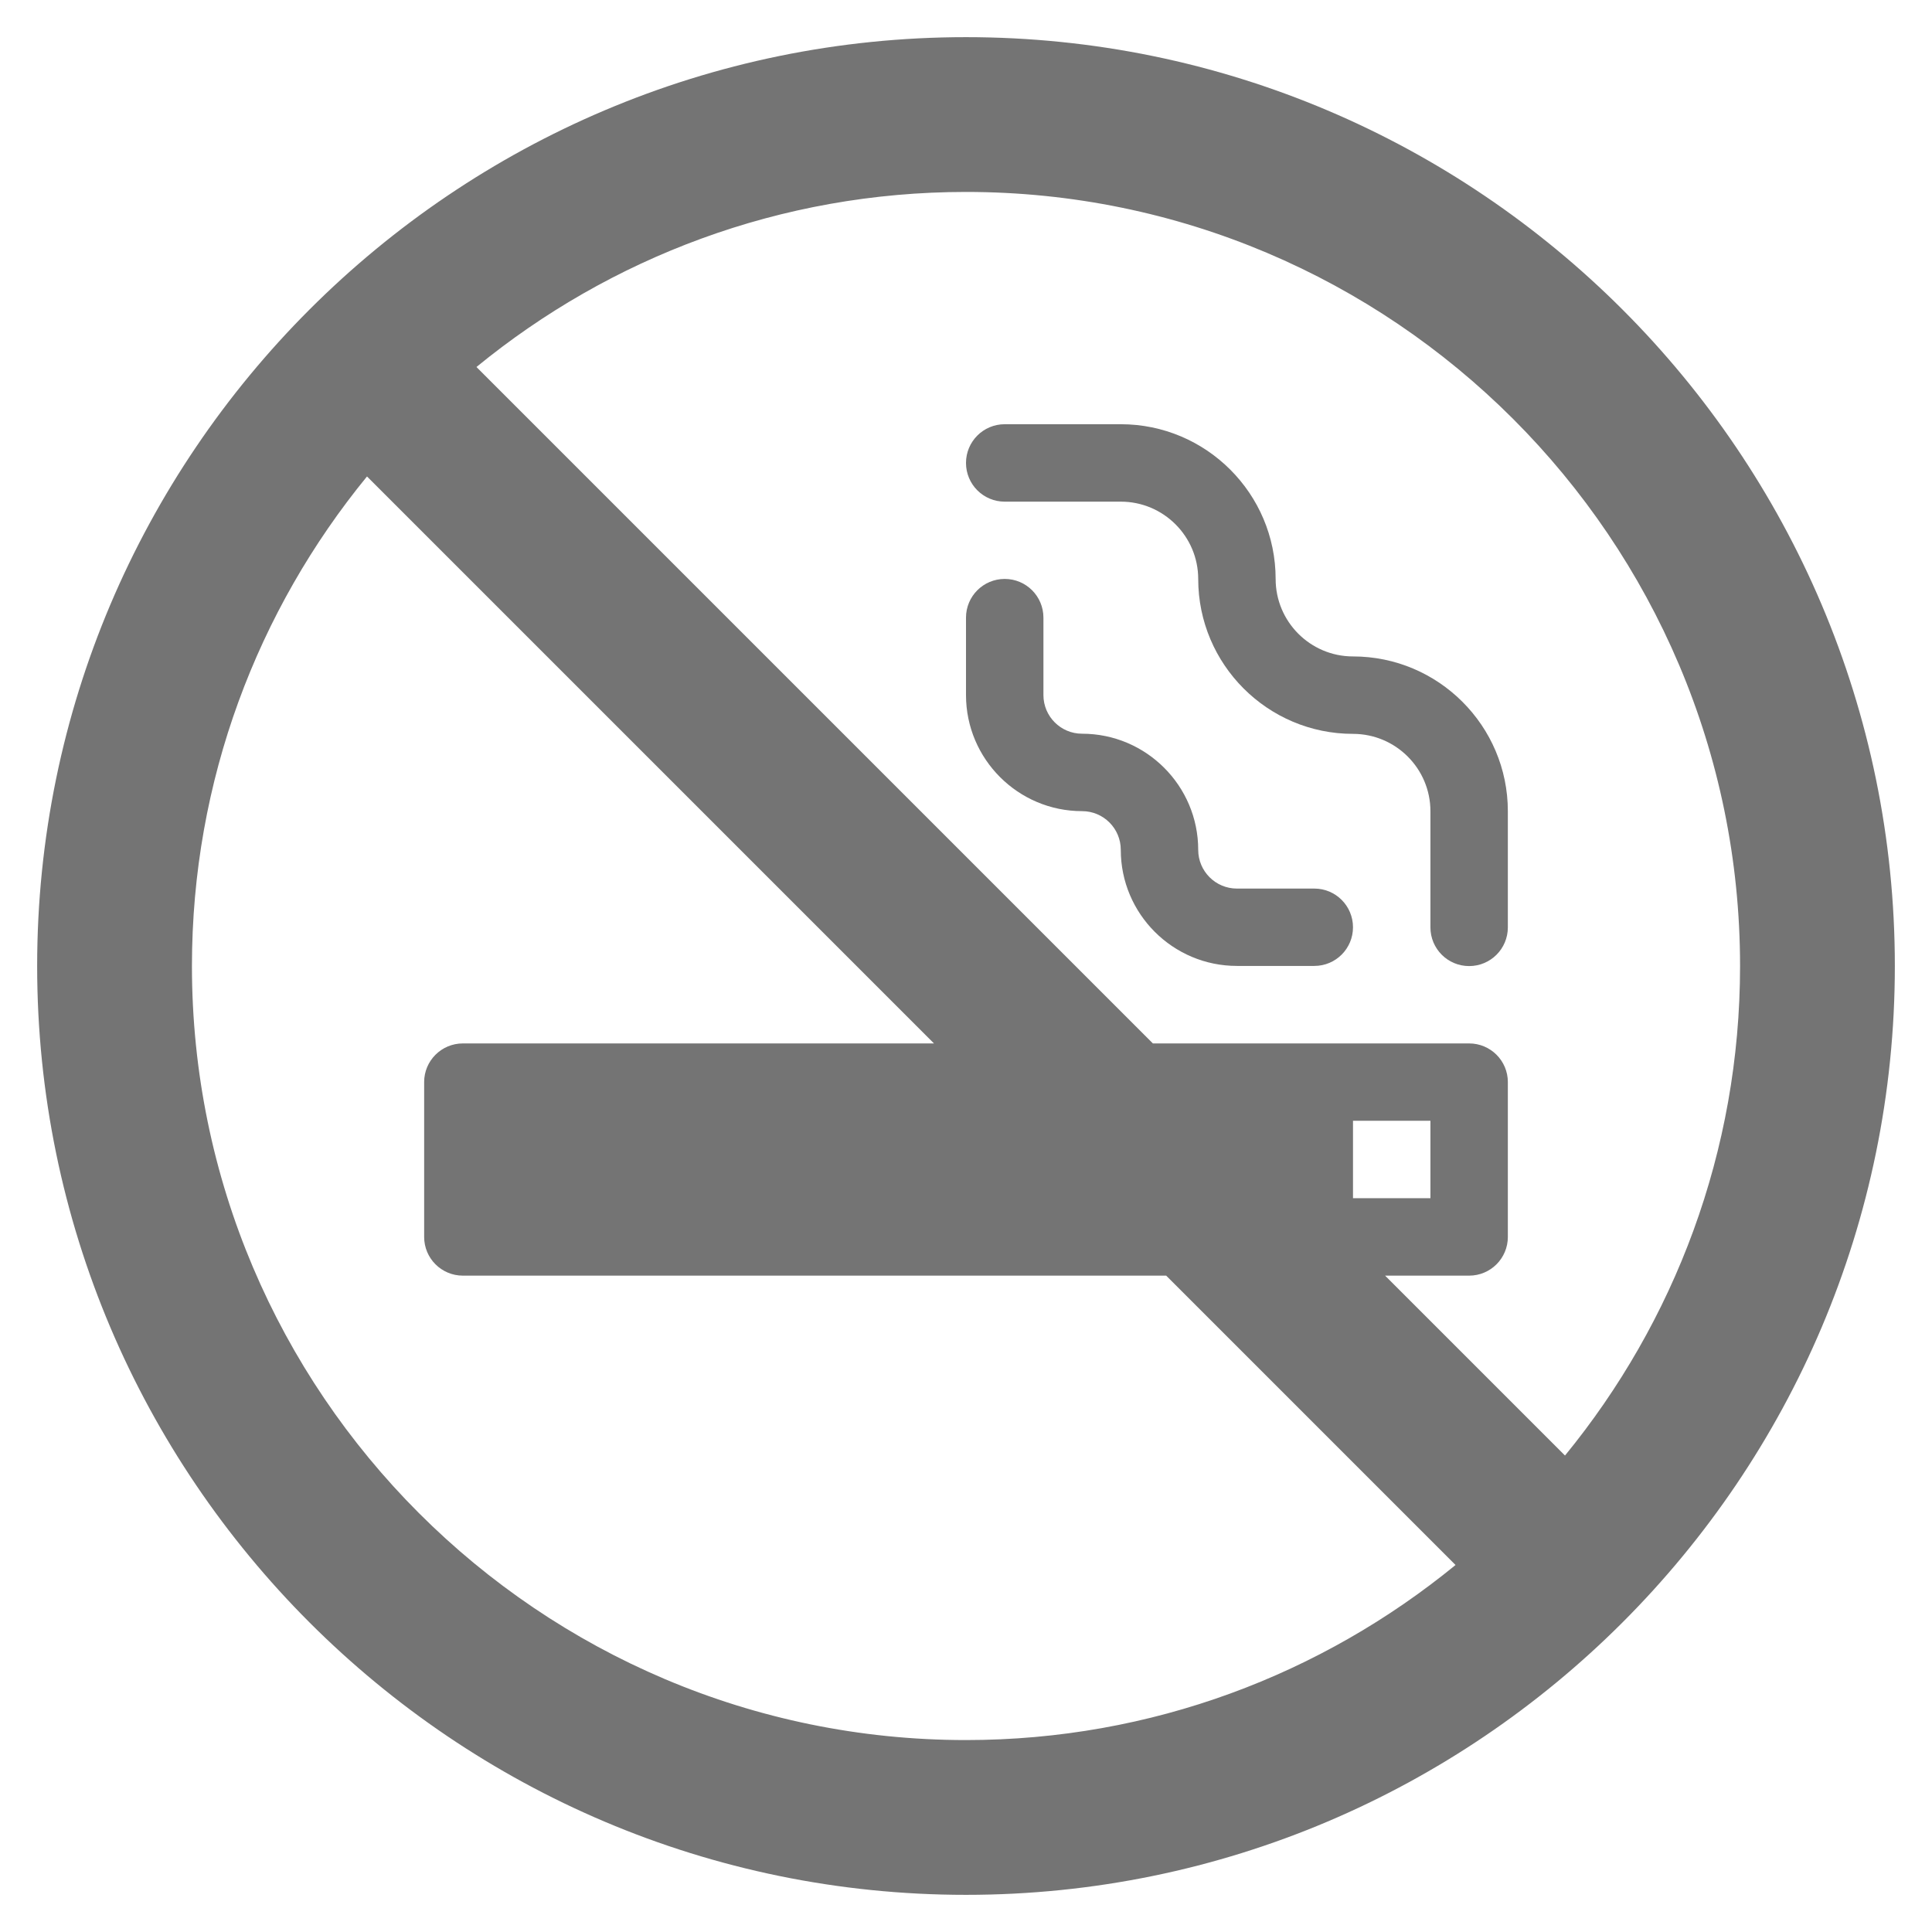 <svg width="26" height="26" viewBox="0 0 26 26" fill="none" xmlns="http://www.w3.org/2000/svg">
<path d="M18.208 8.834C17.634 8.834 17.167 8.367 17.167 7.792C17.167 6.643 16.232 5.709 15.083 5.709H13.521C13.233 5.709 13 5.942 13 6.23C13 6.518 13.233 6.751 13.521 6.751H15.083C15.658 6.751 16.125 7.218 16.125 7.792C16.125 8.941 17.059 9.876 18.208 9.876C18.783 9.876 19.25 10.343 19.25 10.917V12.48C19.25 12.768 19.483 13.001 19.771 13.001C20.059 13.001 20.292 12.768 20.292 12.48V10.917C20.292 9.768 19.357 8.834 18.208 8.834Z" fill="#747474"/>
<path d="M17.688 11.958H16.646C16.358 11.958 16.125 11.724 16.125 11.437C16.125 10.575 15.424 9.874 14.562 9.874C14.275 9.874 14.042 9.641 14.042 9.354V8.312C14.042 8.024 13.809 7.791 13.521 7.791C13.233 7.791 13 8.024 13 8.312V9.354C13 10.215 13.701 10.916 14.562 10.916C14.85 10.916 15.083 11.149 15.083 11.437C15.083 12.299 15.784 12.999 16.646 12.999H17.688C17.975 12.999 18.208 12.766 18.208 12.479C18.208 12.191 17.975 11.958 17.688 11.958Z" fill="#747474"/>
<path d="M13 0.5C6.108 0.5 0.5 6.108 0.5 13C0.5 19.892 6.108 25.5 13 25.5C19.892 25.5 25.5 19.892 25.5 13C25.5 6.108 19.892 0.5 13 0.5ZM13 23.417C7.256 23.417 2.583 18.744 2.583 13C2.583 10.502 3.468 8.209 4.939 6.412L12.569 14.042H6.229C5.941 14.042 5.708 14.275 5.708 14.562V16.646C5.708 16.934 5.941 17.167 6.229 17.167H15.694L19.588 21.061C17.791 22.532 15.498 23.417 13 23.417ZM21.061 19.588L18.64 17.167H19.771C20.059 17.167 20.292 16.934 20.292 16.646V14.562C20.292 14.275 20.059 14.042 19.771 14.042H15.515L6.412 4.939C8.209 3.468 10.502 2.583 13 2.583C18.744 2.583 23.417 7.256 23.417 13C23.417 15.498 22.532 17.791 21.061 19.588ZM18.208 16.125V15.083H19.25V16.125H18.208Z" fill="#747474"/>
</svg>
